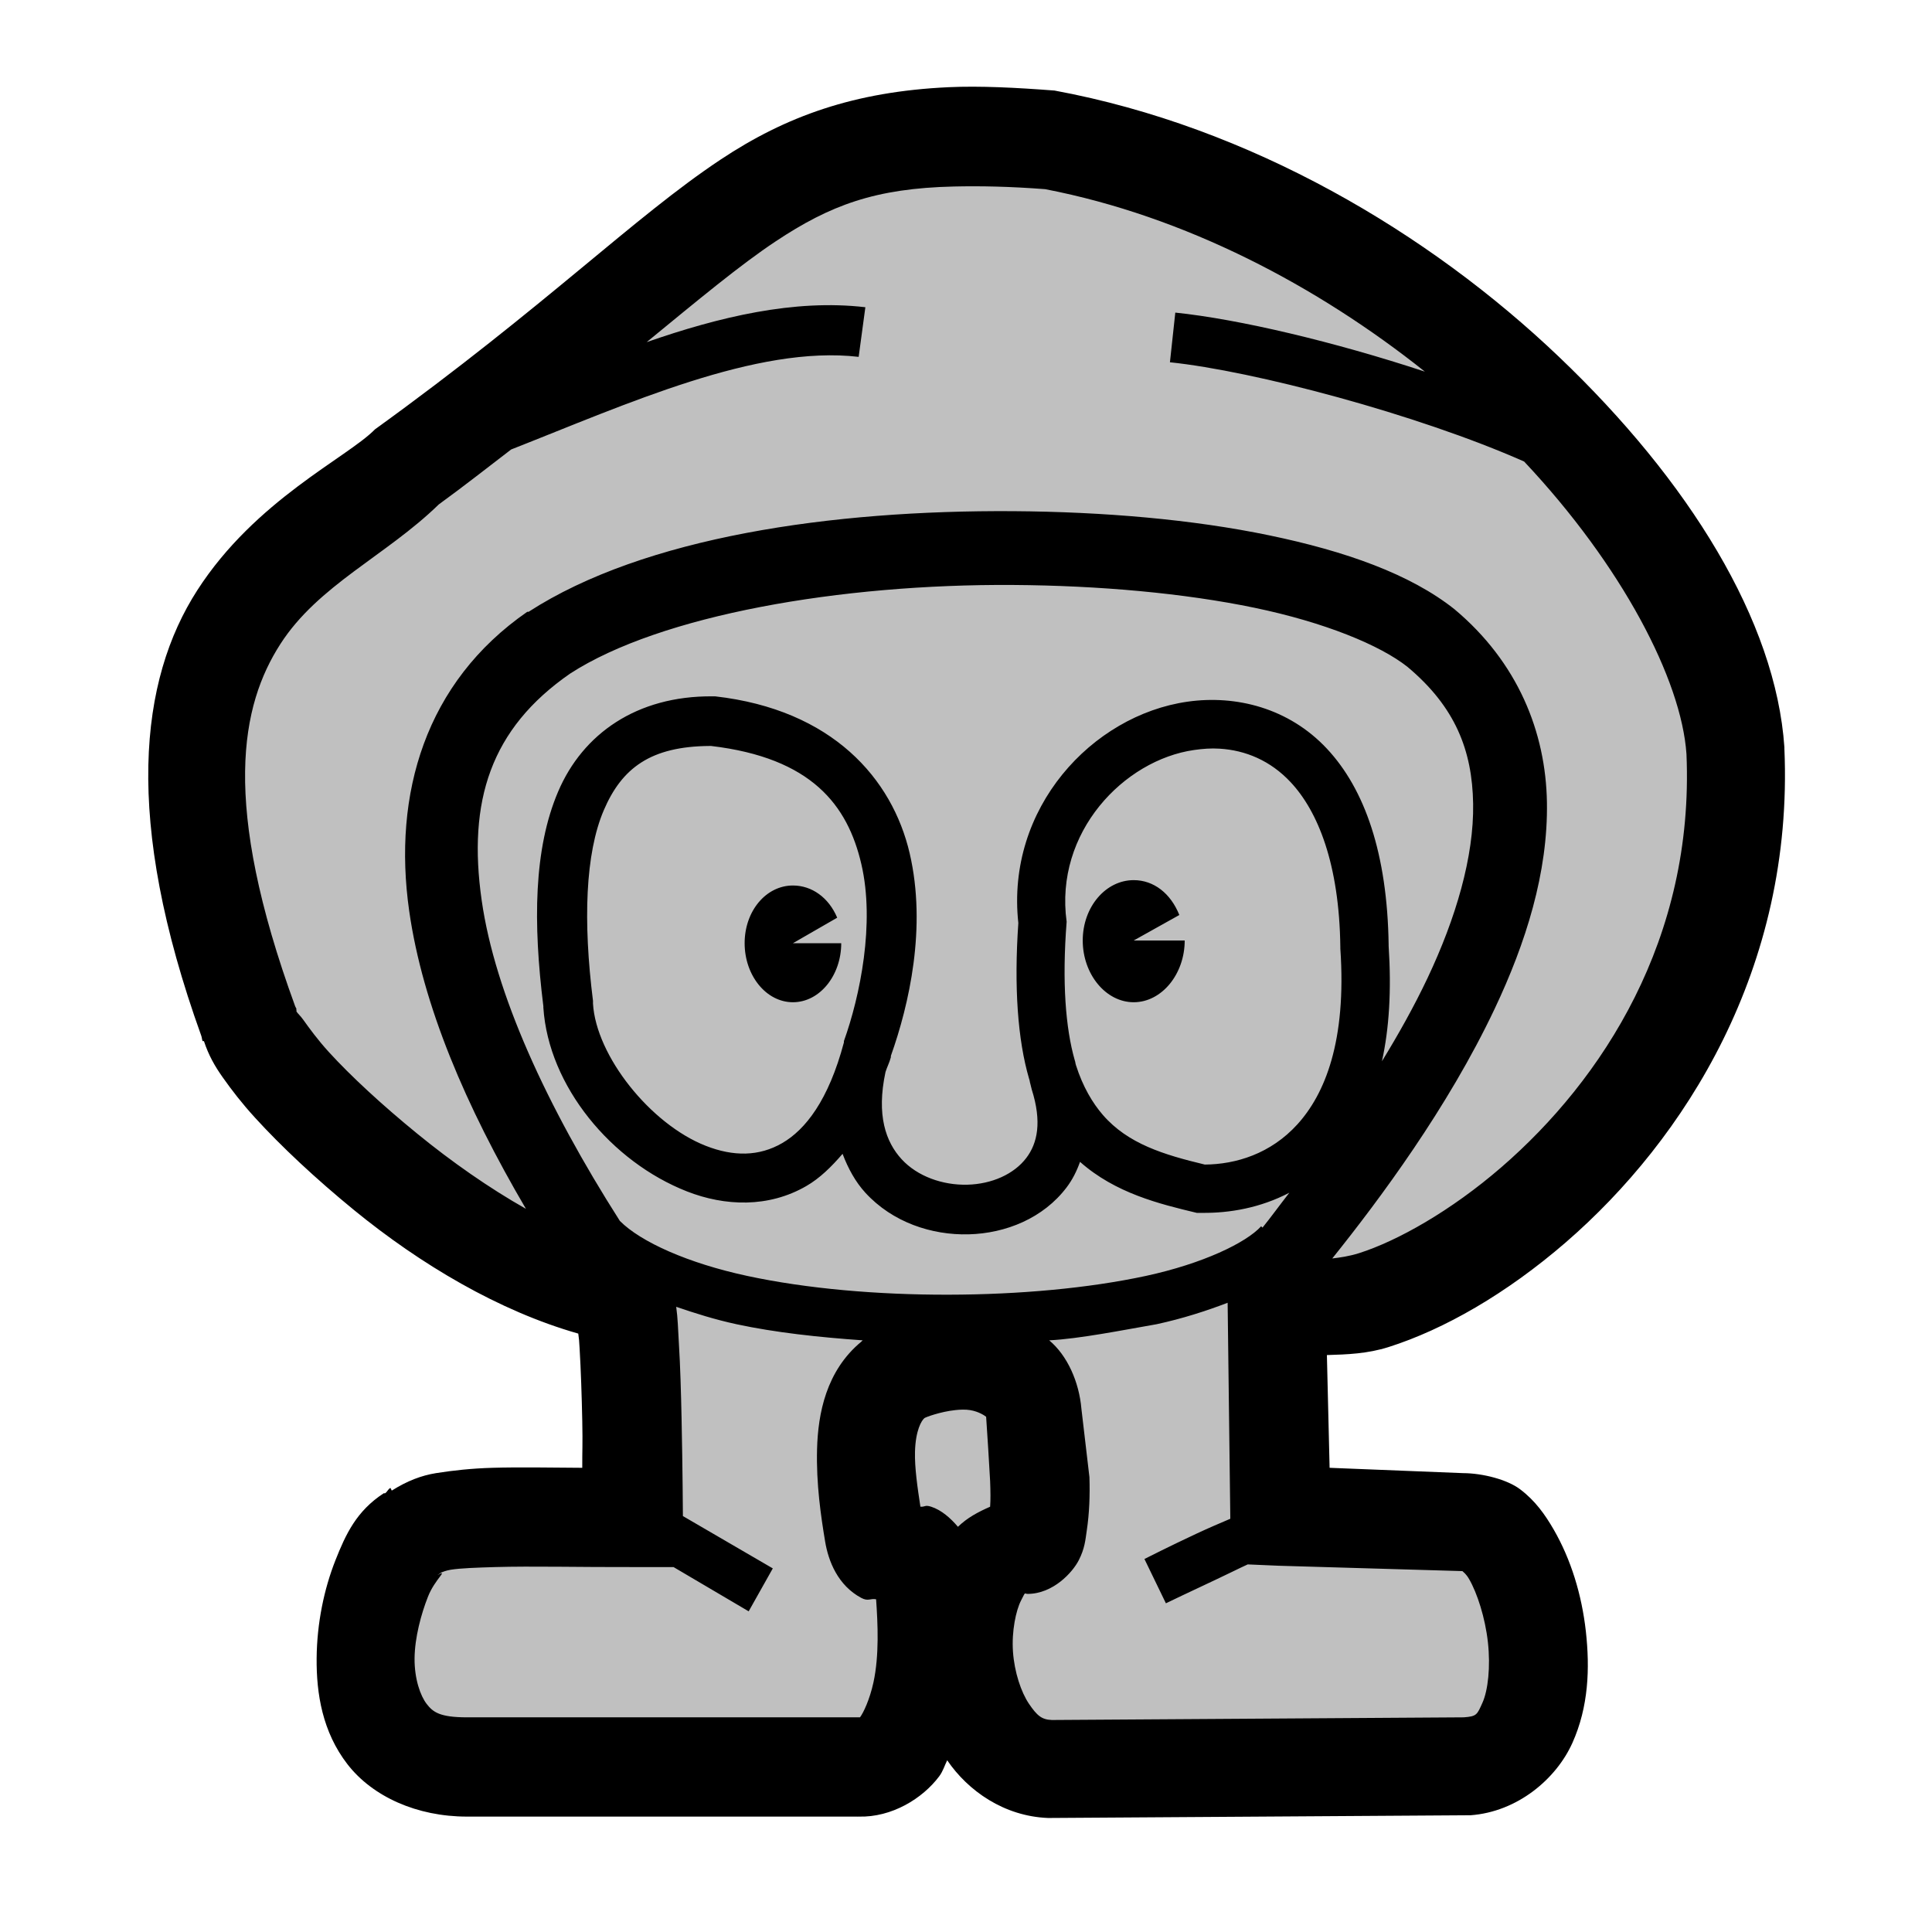 <?xml version="1.0" encoding="UTF-8" standalone="no"?>
<!DOCTYPE svg PUBLIC "-//W3C//DTD SVG 1.1//EN" "http://www.w3.org/Graphics/SVG/1.1/DTD/svg11.dtd">
<!-- Created with Inkscape (http://www.inkscape.org/) -->
<svg
   xmlns:svg="http://www.w3.org/2000/svg"
   xmlns="http://www.w3.org/2000/svg"
   version="1.0"
   width="45"
   height="45"
   id="svg2">
  <g
     id="layer1">
    <path
       d="M 22.156,3.188 C 17.463,3.355 16.57,5.745 9.469,10.875 C 7.586,12.808 2.199,13.954 5.812,23.844 C 6.428,24.703 11.441,27.691 14.531,30.125 L 14.844,34.219 C 15.005,36.409 11.475,34.614 9.594,35.625 C 8.564,36.178 7.243,41.093 10.844,41.094 L 19.969,41.125 C 21.575,41.223 21.646,38.119 21.531,36.719 C 21.416,35.311 20.537,36.818 20.344,35.656 C 20.305,35.424 20.255,35.167 20.219,34.906 C 20.753,35.247 21.592,36.008 22.312,36.008 C 23.06,36.008 23.55,35.239 24.094,34.875 L 24.125,36.219 C 23.508,35.182 21.24,41.055 23.75,41.156 L 34.125,41.094 C 36.925,40.889 35.695,35.147 34.125,35.375 L 29.781,35.281 L 29.719,30.562 C 29.716,30.388 29.741,30.209 29.75,30.031 C 30.941,32.111 41.257,28.153 40.406,17.5 C 37.554,10.691 32.974,4.836 24.406,3.25 C 23.551,3.184 22.827,3.164 22.156,3.188 z "
       style="fill:#C0C0C0;fill-opacity:1;fill-rule:evenodd;stroke:none;stroke-width:1.15px;stroke-linecap:butt;stroke-linejoin:miter;stroke-opacity:1"
       id="path3192" />
    <path
       d="M 34.078,34.312 L 30.969,34.188 L 30.906,31.562 C 31.377,31.548 31.85,31.532 32.344,31.375 C 33.634,30.965 35.083,30.136 36.469,28.938 C 39.24,26.54 41.783,22.557 41.562,17.438 L 41.562,17.406 C 41.361,14.46 39.341,11.202 36.312,8.312 C 33.284,5.423 29.122,2.953 24.562,2.109 C 23.675,2.041 22.825,1.997 22.094,2.031 C 19.9,2.133 18.304,2.706 16.781,3.719 C 14.751,5.069 12.734,7.111 8.734,10 C 8.098,10.654 5.949,11.643 4.594,13.75 C 3.251,15.838 2.869,19.071 4.688,24.125 C 4.704,24.17 4.702,24.205 4.719,24.25 L 4.75,24.25 C 4.86,24.582 5.005,24.836 5.188,25.094 C 5.397,25.39 5.634,25.698 5.938,26.031 C 6.545,26.698 7.352,27.454 8.25,28.188 C 9.792,29.447 11.617,30.535 13.469,31.062 C 13.49,31.219 13.487,31.194 13.5,31.406 C 13.529,31.888 13.55,32.51 13.562,33.094 C 13.574,33.661 13.56,33.773 13.562,34.188 C 12.841,34.183 12.081,34.17 11.469,34.188 C 10.989,34.202 10.56,34.248 10.156,34.312 C 9.814,34.367 9.486,34.492 9.125,34.719 L 9.094,34.656 C 9.032,34.69 9.024,34.746 8.969,34.781 C 8.961,34.786 8.945,34.777 8.938,34.781 C 8.303,35.195 8.054,35.733 7.812,36.344 C 7.548,37.014 7.382,37.804 7.375,38.625 C 7.368,39.446 7.509,40.339 8.094,41.094 C 8.679,41.848 9.712,42.312 10.875,42.312 L 19.938,42.312 C 19.959,42.314 19.979,42.312 20,42.312 C 20.772,42.334 21.489,41.89 21.875,41.375 C 21.964,41.256 22,41.126 22.062,41 C 22.549,41.716 23.389,42.303 24.406,42.344 L 24.438,42.344 L 24.469,42.344 L 34.188,42.281 L 34.219,42.281 L 34.25,42.281 C 35.345,42.201 36.248,41.435 36.625,40.594 C 37.002,39.752 37.033,38.86 36.938,38 C 36.842,37.14 36.589,36.319 36.188,35.625 C 35.987,35.278 35.759,34.954 35.406,34.688 C 35.107,34.461 34.533,34.314 34.078,34.312 z M 10.219,11.75 C 10.826,11.309 11.38,10.871 11.906,10.469 C 14.597,9.412 17.62,8.034 20,8.312 L 20.156,7.156 C 18.499,6.962 16.75,7.382 15.062,7.969 C 16.283,6.968 17.235,6.175 18.062,5.625 C 19.339,4.776 20.388,4.386 22.219,4.344 C 22.829,4.33 23.52,4.343 24.344,4.406 C 27.607,5.037 30.682,6.659 33.188,8.656 C 31.083,7.962 28.861,7.435 27.375,7.281 L 27.25,8.438 C 29.194,8.639 33.008,9.647 35.5,10.75 C 37.781,13.175 39.163,15.834 39.281,17.562 C 39.467,21.866 37.323,25.151 34.969,27.188 C 33.792,28.206 32.548,28.904 31.656,29.188 C 31.415,29.264 31.205,29.291 31.031,29.312 C 32.134,27.936 33.721,25.805 34.812,23.5 C 35.54,21.963 36.058,20.323 36.031,18.688 C 36.004,17.052 35.354,15.425 33.875,14.188 C 32.845,13.371 31.341,12.838 29.562,12.469 C 27.784,12.099 25.704,11.92 23.594,11.906 C 19.374,11.879 15.008,12.507 12.312,14.25 L 12.281,14.25 C 9.91,15.891 9.142,18.491 9.531,21.219 C 9.845,23.419 10.849,25.769 12.25,28.156 C 11.393,27.672 10.514,27.056 9.719,26.406 C 8.905,25.742 8.171,25.065 7.656,24.5 C 7.399,24.218 7.195,23.937 7.062,23.75 C 7.003,23.666 6.934,23.606 6.906,23.562 C 6.902,23.545 6.908,23.54 6.906,23.531 C 6.893,23.511 6.909,23.497 6.906,23.5 L 6.875,23.438 C 5.137,18.68 5.618,16.42 6.531,15 C 7.413,13.628 8.994,12.943 10.219,11.75 z M 23.719,21.5 C 23.616,22.986 23.704,24.218 23.969,25.125 C 23.987,25.17 23.985,25.207 24,25.25 C 24.013,25.291 24.018,25.335 24.031,25.375 C 24.272,26.134 24.164,26.628 23.906,26.969 C 23.62,27.347 23.105,27.579 22.531,27.594 C 21.958,27.608 21.369,27.402 21,27 C 20.631,26.598 20.41,25.974 20.625,24.969 C 20.663,24.849 20.716,24.753 20.75,24.625 C 20.753,24.614 20.747,24.604 20.75,24.594 C 21.173,23.405 21.589,21.599 21.188,19.875 C 20.783,18.139 19.39,16.529 16.656,16.219 L 16.625,16.219 L 16.594,16.219 C 14.828,16.206 13.573,17.094 13,18.438 C 12.43,19.773 12.415,21.498 12.656,23.438 C 12.657,23.447 12.656,23.459 12.656,23.469 C 12.776,25.302 14.244,27.062 16,27.75 C 16.883,28.096 17.898,28.136 18.781,27.625 C 19.093,27.445 19.366,27.177 19.625,26.875 C 19.755,27.218 19.926,27.53 20.156,27.781 C 20.787,28.469 21.698,28.772 22.562,28.75 C 23.427,28.728 24.301,28.374 24.844,27.656 C 24.979,27.477 25.077,27.283 25.156,27.062 C 25.982,27.793 27.006,28.042 27.875,28.25 L 27.938,28.25 L 28,28.25 C 28.64,28.257 29.355,28.134 30.031,27.781 C 29.796,28.083 29.605,28.348 29.406,28.594 L 29.375,28.562 C 29.023,28.948 28.013,29.433 26.688,29.719 C 25.362,30.004 23.743,30.153 22.094,30.156 C 20.445,30.16 18.788,30.016 17.406,29.719 C 16.024,29.422 14.924,28.927 14.438,28.438 C 12.729,25.756 11.528,23.137 11.219,20.969 C 10.89,18.664 11.423,16.974 13.281,15.688 C 15.385,14.327 19.574,13.599 23.594,13.625 C 25.604,13.638 27.582,13.816 29.219,14.156 C 30.855,14.496 32.144,15.027 32.781,15.531 C 33.9,16.467 34.292,17.482 34.312,18.719 C 34.333,19.955 33.909,21.389 33.25,22.781 C 32.936,23.444 32.571,24.094 32.188,24.719 C 32.356,23.959 32.412,23.072 32.344,22.031 C 32.344,22.019 32.344,22.012 32.344,22 C 32.313,19.884 31.789,18.381 30.906,17.438 C 30.018,16.489 28.785,16.182 27.656,16.344 C 25.435,16.662 23.427,18.824 23.719,21.5 z M 24.844,21.469 C 24.557,19.383 26.18,17.703 27.812,17.469 C 28.017,17.44 28.206,17.425 28.406,17.438 C 29.006,17.474 29.589,17.713 30.062,18.219 C 30.693,18.893 31.196,20.118 31.219,22.062 L 31.219,22.094 C 31.367,24.256 30.858,25.483 30.219,26.188 C 29.596,26.874 28.786,27.12 28.062,27.125 C 27.105,26.895 26.271,26.642 25.688,25.969 C 25.449,25.693 25.221,25.313 25.062,24.812 C 25.047,24.77 25.048,24.731 25.031,24.688 C 24.821,23.948 24.734,22.883 24.844,21.469 z M 16.531,17.375 C 16.544,17.376 16.55,17.374 16.562,17.375 C 18.906,17.652 19.743,18.754 20.062,20.125 C 20.384,21.503 20.03,23.209 19.656,24.25 L 19.656,24.281 C 19.297,25.63 18.759,26.312 18.219,26.625 C 17.679,26.938 17.083,26.941 16.438,26.688 C 15.146,26.181 13.882,24.589 13.812,23.375 L 13.812,23.344 L 13.812,23.312 C 13.579,21.458 13.633,19.882 14.062,18.875 C 14.484,17.887 15.156,17.384 16.531,17.375 z M 26.406,20.5 C 25.754,20.5 25.219,21.124 25.219,21.906 C 25.219,22.689 25.754,23.344 26.406,23.344 C 27.059,23.344 27.594,22.689 27.594,21.906 L 26.406,21.906 L 27.469,21.312 C 27.267,20.808 26.873,20.5 26.406,20.5 z M 18.469,20.625 C 17.844,20.625 17.344,21.218 17.344,21.969 C 17.344,22.719 17.844,23.344 18.469,23.344 C 19.094,23.344 19.594,22.719 19.594,21.969 L 18.469,21.969 L 19.5,21.375 C 19.302,20.904 18.908,20.625 18.469,20.625 z M 28.594,30.344 L 28.656,35.344 L 28.656,35.375 C 28.417,35.477 28.155,35.588 27.875,35.719 C 27.25,36.01 26.656,36.312 26.656,36.312 L 27.156,37.344 C 27.156,37.344 27.729,37.068 28.344,36.781 C 28.598,36.663 28.842,36.538 29.062,36.438 L 29.781,36.469 L 34.062,36.594 C 34.093,36.626 34.146,36.655 34.219,36.781 C 34.406,37.104 34.593,37.68 34.656,38.25 C 34.72,38.82 34.658,39.373 34.531,39.656 C 34.404,39.94 34.398,39.978 34.094,40 L 24.5,40.062 C 24.263,40.053 24.156,39.962 23.969,39.688 C 23.782,39.413 23.627,38.945 23.594,38.469 C 23.561,37.992 23.664,37.509 23.781,37.281 C 23.898,37.053 23.85,37.125 23.938,37.125 C 24.532,37.122 24.982,36.622 25.125,36.344 C 25.268,36.066 25.281,35.865 25.312,35.656 C 25.375,35.239 25.388,34.817 25.375,34.406 L 25.188,32.812 C 25.134,32.187 24.861,31.573 24.438,31.219 C 25.149,31.182 26.134,30.984 26.938,30.844 C 27.544,30.713 28.094,30.535 28.594,30.344 z M 15.75,30.438 C 16.192,30.589 16.651,30.735 17.156,30.844 C 18.065,31.039 19.064,31.146 20.094,31.219 C 20.082,31.228 20.074,31.24 20.062,31.25 C 19.239,31.93 19.053,32.932 19.031,33.75 C 19.009,34.568 19.122,35.324 19.219,35.906 C 19.295,36.364 19.516,36.928 20.062,37.219 C 20.225,37.305 20.267,37.225 20.406,37.25 C 20.446,37.822 20.481,38.556 20.344,39.188 C 20.257,39.585 20.112,39.892 20.031,40 L 20,40 L 10.875,40 C 10.237,40 10.083,39.875 9.938,39.688 C 9.792,39.5 9.652,39.106 9.656,38.625 C 9.661,38.144 9.807,37.598 9.969,37.188 C 10.131,36.777 10.467,36.537 10.188,36.688 L 10.281,36.625 C 10.312,36.614 10.384,36.581 10.5,36.562 C 10.733,36.525 11.103,36.513 11.531,36.5 C 12.388,36.475 13.53,36.504 14.75,36.5 L 15.688,36.5 L 17.438,37.531 L 18,36.531 L 15.906,35.312 C 15.906,35.283 15.9,34.216 15.875,33.031 C 15.862,32.431 15.845,31.815 15.812,31.281 C 15.793,30.954 15.787,30.699 15.75,30.438 z M 22.25,32.844 C 22.366,32.831 22.49,32.827 22.594,32.844 C 22.801,32.877 22.941,32.977 22.969,33 C 23.005,33.499 23.032,34 23.062,34.5 C 23.071,34.749 23.074,34.921 23.062,35.094 C 22.773,35.222 22.532,35.35 22.312,35.562 C 22.142,35.361 21.928,35.171 21.688,35.094 C 21.539,35.046 21.549,35.103 21.438,35.094 C 21.37,34.646 21.302,34.185 21.312,33.812 C 21.326,33.313 21.464,33.087 21.531,33.031 C 21.556,33.01 21.901,32.881 22.25,32.844 z "
       style="fill:#000000;fill-opacity:1;fill-rule:evenodd;stroke:none;stroke-width:2.3;stroke-linecap:butt;stroke-linejoin:miter;stroke-miterlimit:4;stroke-dasharray:none;stroke-opacity:1"
       id="path3206" />
  </g>
</svg>
